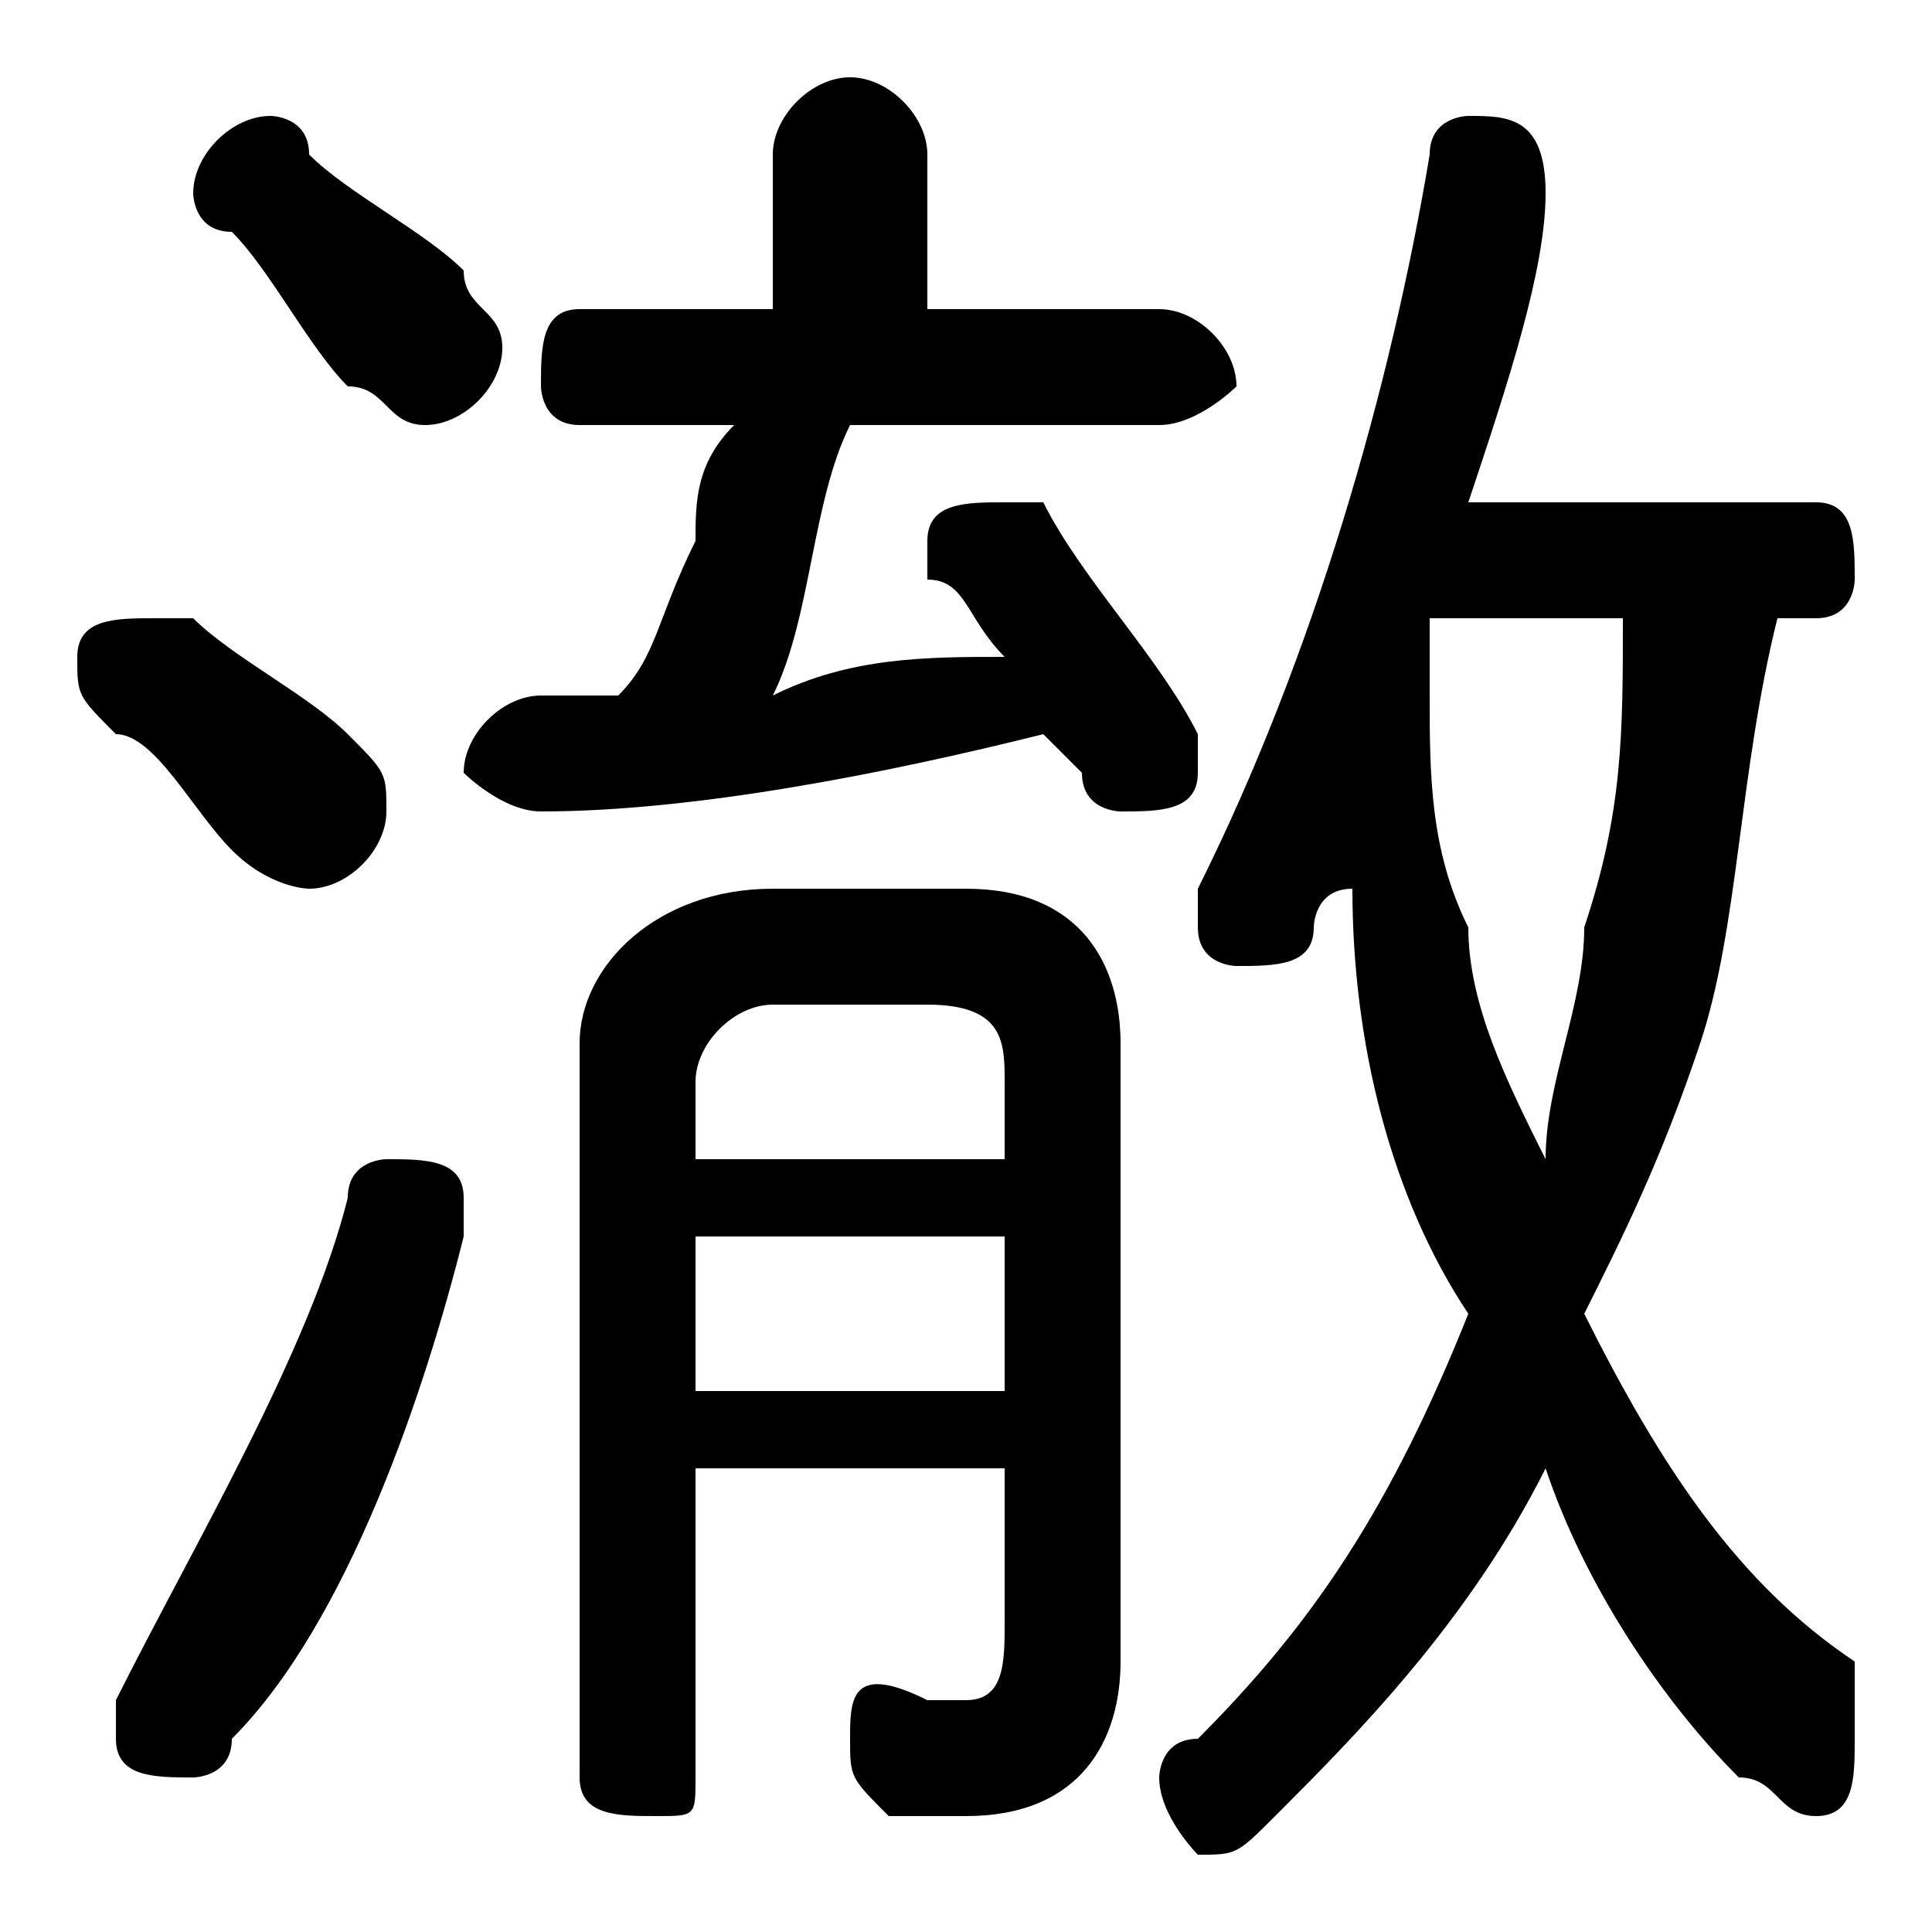 <svg xmlns="http://www.w3.org/2000/svg" viewBox="0 -44.0 50.0 50.0">
    <rect x="0" y="-44.0" width="50.0" height="50.0" fill="#808080" stroke="none"/>
    <g transform="scale(1, -1)">
        <!-- ボディの枠 -->
        <rect x="0" y="-6.0" width="50.0" height="50.0"
            stroke="white" fill="white"/>
        <!-- グリフ座標系の原点 -->
        <circle cx="0" cy="0" r="5" fill="white"/>
        <!-- グリフのアウトライン -->
        <g style="fill:black;stroke:#000000;stroke-width:0;stroke-linecap:round;stroke-linejoin:round;">
        <path d="M 19.0 33.0 C 18.0 32.0 18.0 31.0 18.0 30.0 C 17.0 28.0 17.0 27.0 16.0 26.0 C 15.0 26.0 15.0 26.0 14.0 26.0 C 13.0 26.0 12.0 25.0 12.0 24.0 C 12.0 24.0 13.0 23.0 14.0 23.0 C 18.0 23.0 23.0 24.0 27.0 25.0 C 28.0 24.0 28.0 24.0 28.0 24.0 C 28.0 23.0 29.0 23.0 29.0 23.0 C 30.0 23.0 31.0 23.0 31.0 24.0 C 31.0 24.0 31.0 25.0 31.0 25.0 C 30.0 27.0 28.0 29.0 27.0 31.0 C 27.0 31.0 26.0 31.0 26.0 31.0 C 25.0 31.0 24.0 31.0 24.0 30.0 C 24.0 30.0 24.0 29.0 24.0 29.0 C 25.0 29.0 25.0 28.0 26.0 27.0 C 24.0 27.0 22.0 27.0 20.0 26.0 C 21.0 28.0 21.0 31.0 22.0 33.0 L 30.0 33.0 C 31.0 33.0 32.0 34.0 32.0 34.0 C 32.0 35.0 31.0 36.0 30.0 36.0 L 24.0 36.0 L 24.0 40.0 C 24.0 41.0 23.0 42.0 22.0 42.0 C 21.0 42.0 20.0 41.0 20.0 40.0 L 20.0 36.0 L 15.0 36.0 C 14.0 36.0 14.0 35.0 14.0 34.0 C 14.0 34.0 14.0 33.0 15.0 33.0 Z M 47.0 28.0 C 48.0 28.0 48.0 29.0 48.0 29.0 C 48.0 30.0 48.0 31.0 47.0 31.0 L 38.0 31.0 C 39.0 34.0 40.0 37.0 40.0 39.0 C 40.0 41.0 39.0 41.0 38.0 41.0 C 38.0 41.0 37.0 41.0 37.0 40.0 C 36.0 34.0 34.0 27.0 31.0 21.0 C 31.0 21.0 31.0 21.0 31.0 20.0 C 31.0 19.0 32.0 19.0 32.0 19.0 C 33.0 19.0 34.0 19.0 34.0 20.0 C 34.0 20.0 34.0 21.0 35.0 21.0 C 35.0 17.0 36.0 13.0 38.0 10.0 C 36.0 5.0 34.0 2.0 31.0 -1.0 C 30.0 -1.0 30.0 -2.0 30.0 -2.0 C 30.0 -3.0 31.0 -4.0 31.0 -4.0 C 32.0 -4.0 32.0 -4.0 33.0 -3.0 C 35.0 -1.0 38.0 2.0 40.0 6.0 C 41.0 3.0 43.0 0.0 45.0 -2.0 C 46.0 -2.0 46.0 -3.0 47.0 -3.0 C 48.0 -3.0 48.0 -2.0 48.0 -1.0 C 48.0 -0.0 48.0 0.0 48.0 1.0 C 45.0 3.0 43.0 6.0 41.0 10.0 C 42.0 12.0 43.0 14.0 44.0 17.0 C 45.0 20.0 45.0 24.0 46.0 28.0 Z M 42.0 28.0 C 42.0 25.0 42.0 23.0 41.0 20.0 C 41.0 18.0 40.0 16.0 40.0 14.0 C 39.0 16.0 38.0 18.0 38.0 20.0 C 37.0 22.0 37.0 24.0 37.0 26.0 C 37.0 27.0 37.0 27.0 37.0 28.0 Z M 26.0 6.0 L 26.0 2.0 C 26.0 1.0 26.0 0.0 25.0 0.0 C 24.0 0.0 24.0 0.0 24.0 0.0 C 22.0 1.0 22.0 -0.0 22.0 -1.0 C 22.0 -2.0 22.0 -2.0 23.0 -3.0 C 24.0 -3.0 24.0 -3.0 25.0 -3.0 C 28.0 -3.0 29.0 -1.0 29.0 1.0 L 29.0 17.0 C 29.0 19.0 28.0 21.0 25.0 21.0 L 20.0 21.0 C 17.0 21.0 15.0 19.0 15.0 17.0 L 15.0 -2.0 C 15.0 -3.0 16.0 -3.0 17.0 -3.0 C 18.0 -3.0 18.0 -3.0 18.0 -2.0 L 18.0 6.0 Z M 26.0 14.0 L 18.0 14.0 L 18.0 16.0 C 18.0 17.0 19.0 18.0 20.0 18.0 L 24.0 18.0 C 26.0 18.0 26.0 17.0 26.0 16.0 Z M 26.0 12.0 L 26.0 8.0 L 18.0 8.0 L 18.0 12.0 Z M 8.0 40.0 C 8.0 41.0 7.0 41.0 7.0 41.0 C 6.0 41.0 5.0 40.0 5.0 39.0 C 5.0 39.0 5.0 38.0 6.0 38.0 C 7.0 37.0 8.0 35.0 9.0 34.0 C 10.0 34.0 10.0 33.0 11.0 33.0 C 12.0 33.0 13.0 34.0 13.0 35.0 C 13.0 36.0 12.0 36.0 12.0 37.0 C 11.0 38.0 9.0 39.0 8.0 40.0 Z M 9.0 13.0 C 8.0 9.0 5.0 4.0 3.0 0.0 C 3.0 -0.0 3.0 -0.0 3.0 -1.0 C 3.0 -2.0 4.0 -2.0 5.0 -2.0 C 5.0 -2.0 6.0 -2.0 6.0 -1.0 C 9.0 2.0 11.0 8.0 12.0 12.0 C 12.0 12.0 12.0 13.0 12.0 13.0 C 12.0 14.0 11.0 14.0 10.0 14.0 C 10.0 14.0 9.0 14.0 9.0 13.0 Z M 5.0 28.0 C 4.0 28.0 4.0 28.0 4.0 28.0 C 3.0 28.0 2.0 28.0 2.0 27.0 C 2.0 26.0 2.0 26.0 3.0 25.0 C 4.0 25.0 5.0 23.0 6.0 22.0 C 7.0 21.0 8.0 21.0 8.0 21.0 C 9.0 21.0 10.0 22.0 10.0 23.0 C 10.0 24.0 10.0 24.0 9.0 25.0 C 8.0 26.0 6.0 27.0 5.0 28.0 Z"/>
    </g>
    </g>
</svg>
